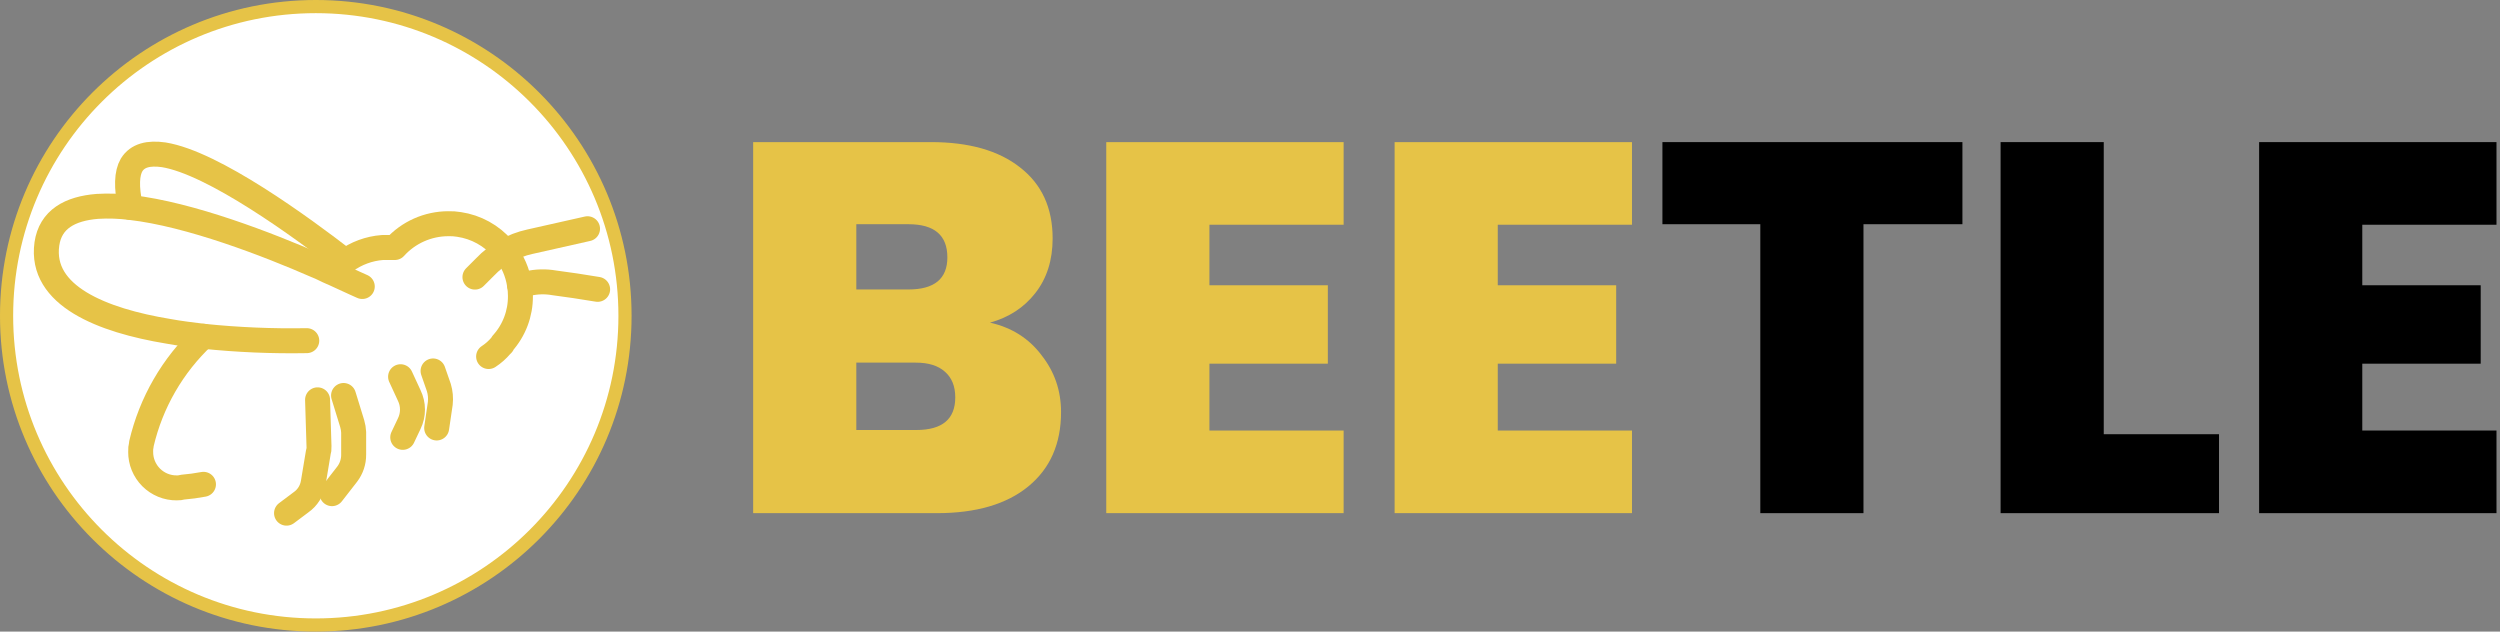 <svg width="190" height="48" viewBox="0 0 190 48" fill="none" xmlns="http://www.w3.org/2000/svg">
<rect x="0" y="0" width="190" height="48" fill="#808080" stroke="none"/>
<circle cx="24" cy="24" r="23.5" fill="white" stroke="#E6C347"/>
<path d="M9.923 15.768C9.577 14.195 9.639 13.163 9.999 12.54C10.449 11.805 11.295 11.604 12.438 11.764C16.213 12.373 22.899 17.251 26.252 19.849" stroke="#E6C347" stroke-width="1.898" stroke-linecap="round" stroke-linejoin="round"/>
<path d="M39.483 21.651L40.099 21.554C40.765 21.397 41.456 21.378 42.129 21.498L43.722 21.72L45.42 21.99" stroke="#E6C347" stroke-width="1.898" stroke-linecap="round" stroke-linejoin="round"/>
<path d="M26.11 30.057L26.768 32.197C26.831 32.411 26.868 32.632 26.878 32.855V34.556C26.883 35.091 26.709 35.612 26.384 36.037L25.232 37.518" stroke="#E6C347" stroke-width="1.898" stroke-linecap="round" stroke-linejoin="round"/>
<path d="M32.913 28.192L33.352 29.454C33.469 29.845 33.507 30.255 33.461 30.661L33.187 32.526" stroke="#E6C347" stroke-width="1.898" stroke-linecap="round" stroke-linejoin="round"/>
<path d="M24.135 30.387L24.245 33.953C24.254 34.101 24.235 34.25 24.19 34.392L23.806 36.696C23.757 36.992 23.649 37.276 23.489 37.531C23.329 37.785 23.12 38.005 22.873 38.177L21.776 39" stroke="#E6C347" stroke-width="1.898" stroke-linecap="round" stroke-linejoin="round"/>
<path d="M30.444 28.631L31.102 30.057C31.265 30.391 31.349 30.756 31.349 31.127C31.349 31.498 31.265 31.864 31.102 32.197L30.608 33.239" stroke="#E6C347" stroke-width="1.898" stroke-linecap="round" stroke-linejoin="round"/>
<path d="M36.095 21.06L36.863 20.292C37.779 19.326 38.964 18.657 40.265 18.372L44.653 17.384" stroke="#E6C347" stroke-width="1.898" stroke-linecap="round" stroke-linejoin="round"/>
<path d="M15.464 25.558C13.118 27.757 11.476 30.602 10.746 33.733V33.788C10.701 33.967 10.682 34.151 10.691 34.336C10.688 34.697 10.756 35.055 10.893 35.389C11.03 35.724 11.232 36.027 11.487 36.283C11.742 36.538 12.046 36.74 12.38 36.877C12.715 37.014 13.073 37.082 13.434 37.079C13.584 37.085 13.734 37.066 13.877 37.024C14.41 36.98 14.939 36.908 15.464 36.809" stroke="#E6C347" stroke-width="1.898" stroke-linecap="round" stroke-linejoin="round"/>
<path d="M37.134 27.096C37.484 26.868 37.799 26.59 38.069 26.272L38.125 26.216L38.18 26.161V26.105C39.077 25.116 39.566 23.824 39.552 22.489C39.554 22.208 39.53 21.928 39.483 21.651C39.345 20.716 38.963 19.834 38.374 19.095C38.326 19.025 38.263 18.956 38.208 18.887C37.358 17.898 36.179 17.249 34.89 17.058C34.617 17.012 34.341 16.993 34.065 17.002C33.3 17.004 32.543 17.166 31.844 17.477C31.145 17.789 30.519 18.243 30.006 18.811H29.07C28.052 18.887 27.075 19.247 26.251 19.85" stroke="#E6C347" stroke-width="1.898" stroke-linecap="round" stroke-linejoin="round"/>
<path d="M27.533 21.774C27.533 21.774 26.674 21.393 25.275 20.742C25.26 20.741 25.246 20.736 25.233 20.728C24.845 20.569 24.464 20.347 24.028 20.181C20.363 18.581 14.454 16.288 9.916 15.768C9.082 15.663 8.24 15.635 7.401 15.685C5.316 15.851 3.833 16.669 3.563 18.539C3.016 22.488 7.789 24.352 12.777 25.176C13.657 25.342 14.592 25.446 15.465 25.557C18.073 25.826 20.694 25.937 23.314 25.89" stroke="#E6C347" stroke-width="1.898" stroke-linecap="round" stroke-linejoin="round"/>
<path d="M75.24 24.52C76.893 24.893 78.2 25.72 79.16 27C80.147 28.253 80.64 29.693 80.64 31.32C80.64 33.72 79.813 35.6 78.16 36.96C76.507 38.32 74.187 39 71.2 39H57.24V10.8H70.76C73.64 10.8 75.893 11.44 77.52 12.72C79.173 14 80 15.8 80 18.12C80 19.773 79.56 21.16 78.68 22.28C77.827 23.373 76.68 24.12 75.24 24.52ZM65.08 22H69.04C71.013 22 72 21.187 72 19.56C72 17.88 71.013 17.04 69.04 17.04H65.08V22ZM69.64 32.68C71.613 32.68 72.6 31.853 72.6 30.2C72.6 29.347 72.333 28.693 71.8 28.24C71.293 27.787 70.56 27.56 69.6 27.56H65.08V32.68H69.64ZM91.916 17.08V21.68H100.916V27.64H91.916V32.72H102.116V39H84.076V10.8H102.116V17.08H91.916ZM113.83 17.08V21.68H122.83V27.64H113.83V32.72H124.03V39H105.99V10.8H124.03V17.08H113.83Z" fill="#E6C347"/>
<path d="M149.144 10.8V17.04H141.624V39H133.784V17.04H126.344V10.8H149.144ZM159.885 33H168.645V39H152.045V10.8H159.885V33ZM179.533 17.08V21.68H188.533V27.64H179.533V32.72H189.733V39H171.693V10.8H189.733V17.08H179.533Z" fill="black"/>
</svg>
